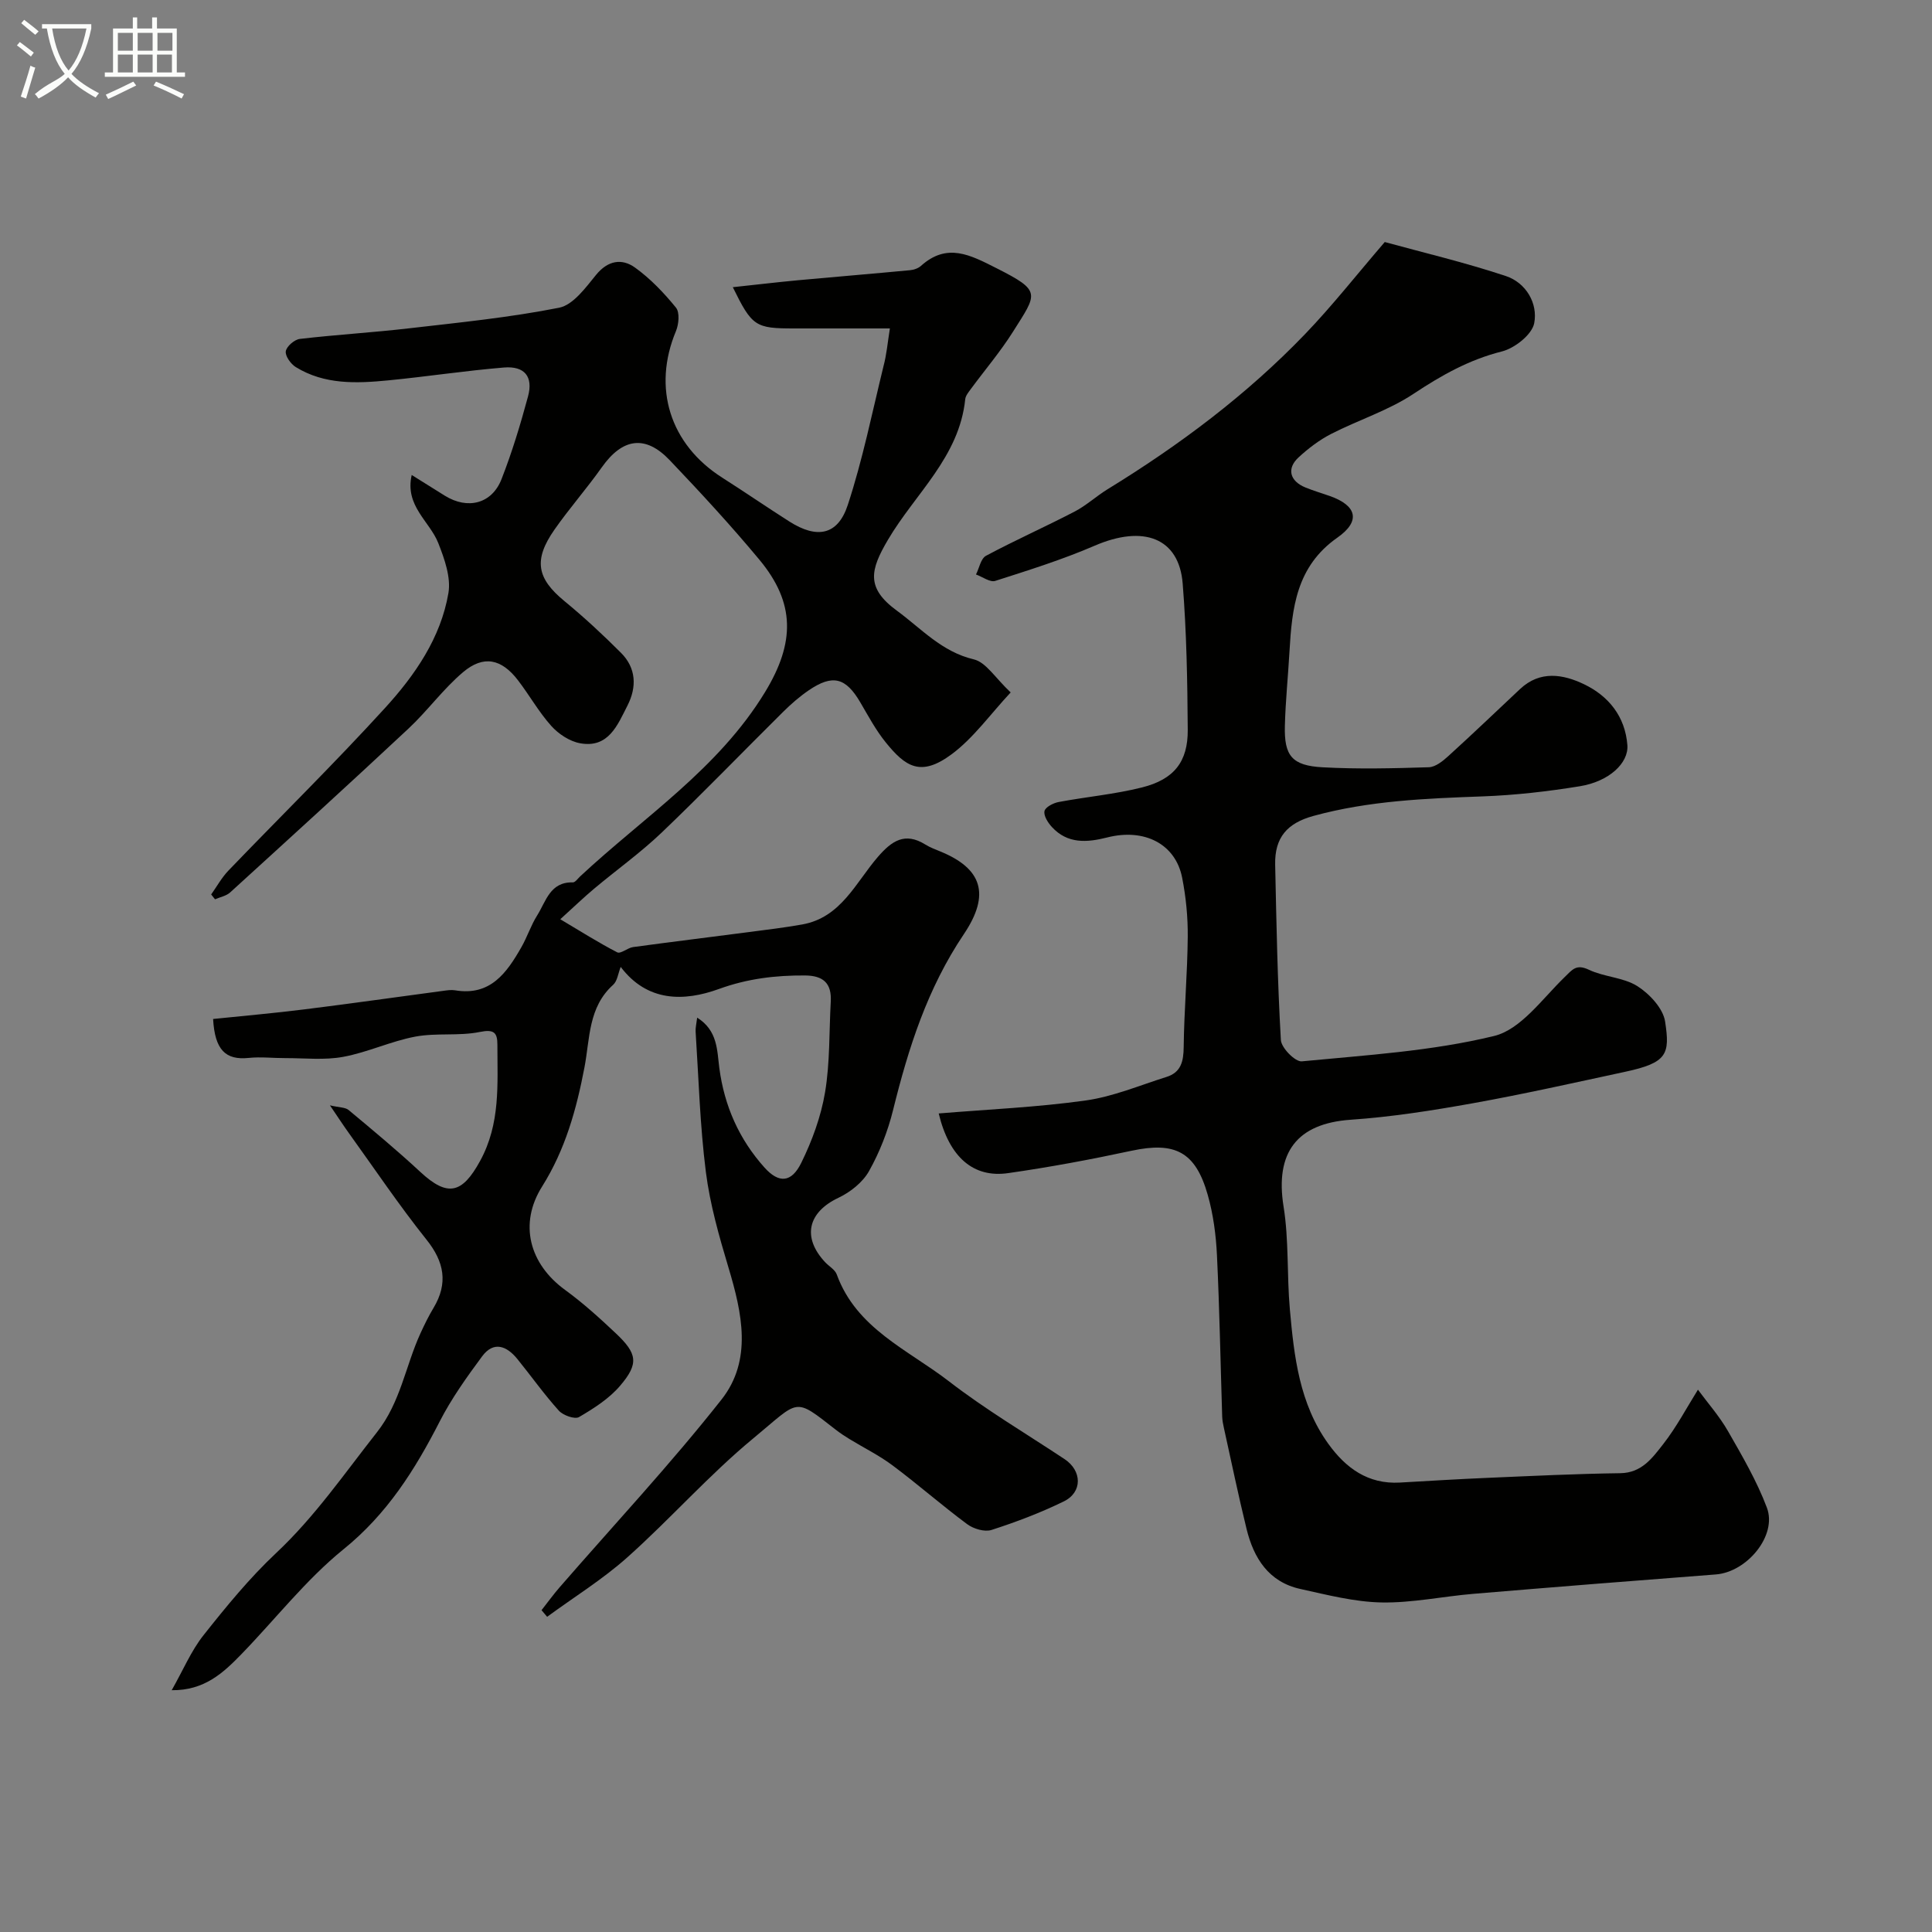 <svg enable-background="new 0 0 400 400" viewBox="0 0 400 400" xmlns="http://www.w3.org/2000/svg"><rect x="0" y="0" width="400" height="400" fill="#808080" stroke="none"/><path d="m6.4 11.7c-1-.8-1.9-1.6-2.9-2.3l.6-.7c.9.7 1.9 1.4 2.9 2.2zm-2.1 8.3c.7-2.1 1.4-4.2 2-6.4.2.1.6.3 1 .4-.7 2.3-1.3 4.4-1.9 6.4zm3-12.8c-1.1-.9-2.1-1.7-2.9-2.4l.6-.7c1 .8 2 1.5 3 2.4zm1.4-1.3v-.9h10.2v.9c-.9 4.2-2.3 7.3-4.1 9.4 1.3 1.4 3.2 2.7 5.7 4-.2.2-.4.5-.7.9-2.5-1.4-4.4-2.7-5.7-4.2-1.4 1.5-3.5 3-6.1 4.4 0 0 0 0-.1-.1-.3-.4-.5-.7-.7-.8 2.7-2.3 4.7-2.8 6.2-4.2-1.8-2.2-3-5.3-3.7-9.4zm9.2 0h-7.1c.6 3.8 1.7 6.7 3.4 8.7 1.7-2 2.9-4.8 3.7-8.7z" fill="#fbfcfa"/><path d="m31.6 3.6h.9v2.3h4.1v9.1h1.7v.9h-16.6v-.9h1.7v-9.1h4.1v-2.3h.9v2.3h3.1v-2.3zm-4 13.3.6.8c-1.9.9-3.8 1.9-5.8 2.8-.2-.3-.3-.6-.5-.9 2-.9 3.9-1.8 5.7-2.7zm-3.2-10.1v3.7h3.1v-3.7zm0 4.5v3.7h3.1v-3.7zm4.1-4.5v3.7h3.1v-3.7zm0 4.5v3.7h3.1v-3.7zm9.1 9.1c-2.1-1.1-4.1-2-5.8-2.7l.5-.8c2.2.9 4.1 1.8 5.8 2.6zm-1.9-13.6h-3.1v3.7h3.1zm-3.2 4.5v3.7h3.1v-3.7z" fill="#fbfcfa"/><g fill="#010100"><path d="m184.24 68c-7.21 0-13.53 0-19.84 0-8.01 0-8.69-.42-12.68-8.54 4.8-.51 9.21-1.04 13.63-1.45 7.69-.71 15.39-1.34 23.08-2.07.77-.07 1.67-.38 2.23-.88 5.42-4.88 10.22-2.28 15.66.47 9.39 4.74 8.44 5.17 3.41 13.15-2.61 4.14-5.81 7.9-8.72 11.85-.48.65-1.09 1.38-1.17 2.12-1.23 11.98-10.38 19.56-16 29.11-3.67 6.23-4.6 9.94 1.82 14.65 5.12 3.75 9.29 8.53 15.97 10.11 2.52.6 4.42 3.84 7.62 6.84-4.24 4.54-7.67 9.41-12.21 12.79-6.43 4.78-9.59 2.58-13.66-2.45-2.04-2.52-3.6-5.44-5.25-8.26-3.02-5.17-5.73-5.9-10.7-2.51-1.89 1.29-3.64 2.82-5.27 4.43-8.41 8.33-16.62 16.85-25.17 25.02-4.38 4.18-9.35 7.73-14 11.63-2.13 1.78-4.13 3.72-6.99 6.31 4.32 2.56 7.96 4.88 11.79 6.85.72.37 2.14-.93 3.29-1.09 7.95-1.08 15.91-2.05 23.86-3.09 3.72-.49 7.46-.93 11.15-1.59 8.03-1.43 11.06-8.65 15.64-13.96 2.88-3.34 5.61-5.23 9.85-2.59.96.6 2.05 1 3.11 1.44 8.56 3.5 10.45 8.81 4.87 17.11-7.57 11.25-11.48 23.57-14.66 36.43-1.08 4.37-2.78 8.72-4.98 12.64-1.3 2.32-3.86 4.35-6.33 5.52-6.33 2.99-7.58 8.19-2.74 13.35.8.85 2.03 1.52 2.39 2.52 4.08 11.22 14.76 15.59 23.22 22.12 7.6 5.87 15.92 10.79 23.94 16.11 3.63 2.4 3.76 6.85-.15 8.76-4.81 2.35-9.87 4.27-14.97 5.91-1.43.46-3.74-.23-5.04-1.2-5.26-3.9-10.19-8.24-15.44-12.16-2.79-2.09-5.97-3.65-8.96-5.48-.97-.59-1.93-1.23-2.83-1.93-8.77-6.84-7.36-6.19-17.03 1.79-9.19 7.59-17.14 16.65-26.05 24.61-5.13 4.59-11.08 8.26-16.65 12.35-.39-.46-.77-.91-1.16-1.37 1.24-1.57 2.41-3.2 3.72-4.71 11.23-12.93 22.95-25.47 33.54-38.9 6.43-8.16 4.26-17.93 1.45-27.3-1.95-6.5-3.84-13.13-4.69-19.83-1.22-9.62-1.49-19.36-2.12-29.05-.05-.77.16-1.56.32-2.89 4.28 2.68 4.11 6.81 4.59 10.44 1.04 7.86 4.1 14.75 9.36 20.61 2.96 3.29 5.57 3.16 7.61-1 2.25-4.58 4.08-9.58 4.92-14.6 1.03-6.15.83-12.5 1.18-18.77.21-3.77-1.52-5.38-5.32-5.41-6.12-.04-11.92.65-17.84 2.8-7.28 2.64-14.84 2.68-20.33-4.57-.54 1.35-.7 2.93-1.56 3.7-5.17 4.64-4.8 11.1-5.94 17.08-1.65 8.67-3.97 17.04-8.77 24.68-4.87 7.73-2.64 16.03 4.75 21.41 3.71 2.7 7.15 5.82 10.5 8.98 4.46 4.2 4.81 6.27.92 10.84-2.27 2.68-5.46 4.71-8.53 6.51-.87.51-3.29-.35-4.17-1.32-3.07-3.4-5.73-7.17-8.62-10.73-2.18-2.68-4.88-3.74-7.26-.54-3.19 4.31-6.35 8.73-8.79 13.49-5.12 10.01-10.88 19.16-19.92 26.47-7.8 6.32-14.1 14.47-21.15 21.73-3.73 3.84-7.65 7.53-14.42 7.45 2.39-4.21 4.03-8.16 6.58-11.38 4.7-5.93 9.54-11.86 15.05-17.03 8.01-7.52 14.13-16.45 20.85-24.98 4.91-6.22 5.92-13.74 9.03-20.52.82-1.78 1.68-3.55 2.69-5.23 3.08-5.13 2.21-9.57-1.43-14.12-5.7-7.14-10.81-14.75-16.16-22.18-1.12-1.56-2.16-3.17-3.85-5.65 1.94.46 3.18.39 3.87.97 5.03 4.19 10.07 8.38 14.86 12.83 5.67 5.26 8.67 4.45 12.35-2.27 4.25-7.75 3.59-15.89 3.59-24.09 0-2.52-.71-3.23-3.66-2.63-4.33.88-8.98.14-13.33.96-5.06.95-9.88 3.26-14.94 4.19-3.88.72-7.99.25-12 .26-2.52.01-5.06-.3-7.55-.04-4.78.5-7.02-1.63-7.38-8.06 6.28-.65 12.6-1.2 18.9-1.99 9.58-1.19 19.13-2.56 28.7-3.83.82-.11 1.68-.25 2.48-.12 7.34 1.24 10.72-3.63 13.75-8.93 1.21-2.12 1.97-4.52 3.27-6.58 1.82-2.89 2.66-6.96 7.38-6.83.49.01 1.02-.78 1.5-1.23 13.19-12.31 28.65-22.29 38.32-38.21 6.17-10.16 6.27-18.39-1.19-27.36-5.9-7.1-12.19-13.91-18.56-20.6-5.07-5.33-9.8-4.58-14.08 1.47-3.11 4.4-6.7 8.47-9.79 12.89-4.41 6.3-3.64 10.12 2.06 14.8 4.08 3.35 7.97 6.97 11.7 10.7 3.17 3.16 3.31 7.09 1.35 10.93-2.06 4.04-3.93 8.88-9.82 7.8-2.15-.39-4.45-1.91-5.94-3.57-2.6-2.89-4.53-6.37-6.91-9.47-3.4-4.44-7.12-5.26-11.36-1.68-4.13 3.49-7.37 8.01-11.33 11.71-12.2 11.4-24.54 22.64-36.89 33.89-.81.74-2.09.97-3.14 1.43-.27-.33-.53-.67-.8-1 1.18-1.66 2.18-3.49 3.57-4.94 10.82-11.26 21.98-22.21 32.49-33.74 6.15-6.75 11.48-14.46 13.06-23.72.55-3.25-.81-7.07-2.09-10.33-1.79-4.56-6.98-7.71-5.51-14.12 2.37 1.48 4.61 2.89 6.86 4.29 4.73 2.93 9.74 1.69 11.74-3.44 2.18-5.57 3.92-11.33 5.48-17.11 1.11-4.1-.7-6.34-4.98-5.99-8 .66-15.95 1.88-23.94 2.66-6.58.64-13.21.92-19.16-2.75-1.04-.64-2.22-2.29-2.07-3.27.16-1.02 1.79-2.43 2.91-2.56 7.51-.88 15.07-1.32 22.57-2.19 10.4-1.2 20.86-2.24 31.11-4.27 2.91-.58 5.48-4.14 7.64-6.79 2.46-3.02 5.35-3.47 8.06-1.53 3.19 2.29 6 5.24 8.49 8.3.81.99.59 3.44 0 4.86-4.91 11.75-1.27 23.44 9.59 30.35 4.67 2.97 9.23 6.11 13.9 9.08 5.71 3.63 10.02 2.85 12.08-3.42 3.08-9.37 5.04-19.11 7.39-28.71.64-2.37.85-4.81 1.33-7.85z"/><path d="m194.35 230.53c10.23-.85 20.41-1.28 30.44-2.69 5.69-.8 11.17-3.13 16.71-4.87 3.02-.94 3.54-3.22 3.57-6.2.09-7.6.77-15.2.84-22.8.04-4.09-.37-8.25-1.16-12.26-1.37-6.96-7.79-10.29-15.53-8.32-4.19 1.06-8.2 1.35-11.43-2.16-.82-.89-1.74-2.32-1.54-3.3.16-.81 1.81-1.67 2.92-1.88 5.74-1.08 11.62-1.6 17.27-3.02 6.65-1.67 9.52-5.34 9.47-11.94-.07-10.1-.24-20.23-1.05-30.29-.76-9.45-8.12-12.18-18.22-7.82-6.67 2.88-13.66 5.07-20.59 7.29-1.08.34-2.64-.85-3.98-1.33.67-1.32.99-3.29 2.07-3.87 6.02-3.22 12.28-6 18.34-9.15 2.43-1.26 4.5-3.2 6.85-4.64 14.88-9.13 28.78-19.53 40.89-32.13 5.61-5.84 10.63-12.24 16.48-19.04 7.66 2.11 16.49 4.19 25.07 7.04 4.18 1.39 6.67 5.67 5.87 9.77-.46 2.36-4.03 5.17-6.68 5.84-6.81 1.71-12.53 4.95-18.31 8.78-5.22 3.47-11.44 5.42-17.07 8.31-2.43 1.25-4.7 2.98-6.72 4.84-2.52 2.32-1.83 4.91 1.42 6.24 1.65.67 3.37 1.18 5.06 1.77 5.54 1.96 6.47 5.16 1.55 8.61-8.52 5.97-9.4 14.59-9.92 23.64-.29 5.1-.82 10.2-.95 15.3-.17 6.23 1.46 8.26 7.81 8.61 7.31.4 14.66.22 21.98-.01 1.39-.04 2.92-1.28 4.06-2.32 5.02-4.56 9.92-9.25 14.86-13.89 4.13-3.87 8.9-3.05 13.22-.98 5.09 2.44 8.52 6.67 8.98 12.6.29 3.73-3.8 7.54-9.82 8.52-6.63 1.08-13.35 1.85-20.05 2.1-11.83.43-23.61.89-35.13 4.05-5.41 1.48-8.05 4.45-7.92 10.11.26 12.1.48 24.2 1.18 36.28.09 1.63 2.97 4.55 4.33 4.42 13.34-1.29 26.87-2.1 39.81-5.25 5.53-1.34 9.97-7.68 14.55-12.13 1.68-1.63 2.45-2.83 5.09-1.58 3.17 1.51 7.13 1.56 10.03 3.39 2.52 1.6 5.32 4.6 5.74 7.32 1.04 6.77.45 8.54-8.26 10.41-10.5 2.26-20.99 4.62-31.56 6.52-8.36 1.5-16.81 2.83-25.27 3.41-11.12.77-15.7 6.76-13.9 17.98 1.12 6.98.67 14.19 1.3 21.26.87 9.76 1.97 19.54 7.96 27.85 3.62 5.02 8.21 8.4 14.8 8.03 6.09-.35 12.18-.72 18.28-.98 9.12-.39 18.24-.84 27.37-.96 4.45-.06 6.65-3.17 8.85-5.97 2.78-3.55 4.91-7.61 7.23-11.32 2.02 2.74 4.43 5.47 6.21 8.56 2.95 5.15 5.99 10.35 8.07 15.88 2.16 5.76-4.12 13.31-10.56 13.81-16.72 1.28-33.44 2.61-50.15 4.01-6.38.53-12.74 1.91-19.09 1.79-5.62-.11-11.25-1.57-16.79-2.79-6.56-1.44-9.66-6.37-11.14-12.42-1.7-6.92-3.14-13.9-4.68-20.85-.18-.8-.34-1.61-.37-2.43-.35-11.12-.55-22.25-1.08-33.36-.2-4.2-.76-8.49-1.91-12.53-2.54-8.96-6.79-11.06-15.77-9.14-8.44 1.81-16.93 3.4-25.47 4.62-7.28 1.09-12.28-3.28-14.46-12.34z"/></g></svg>